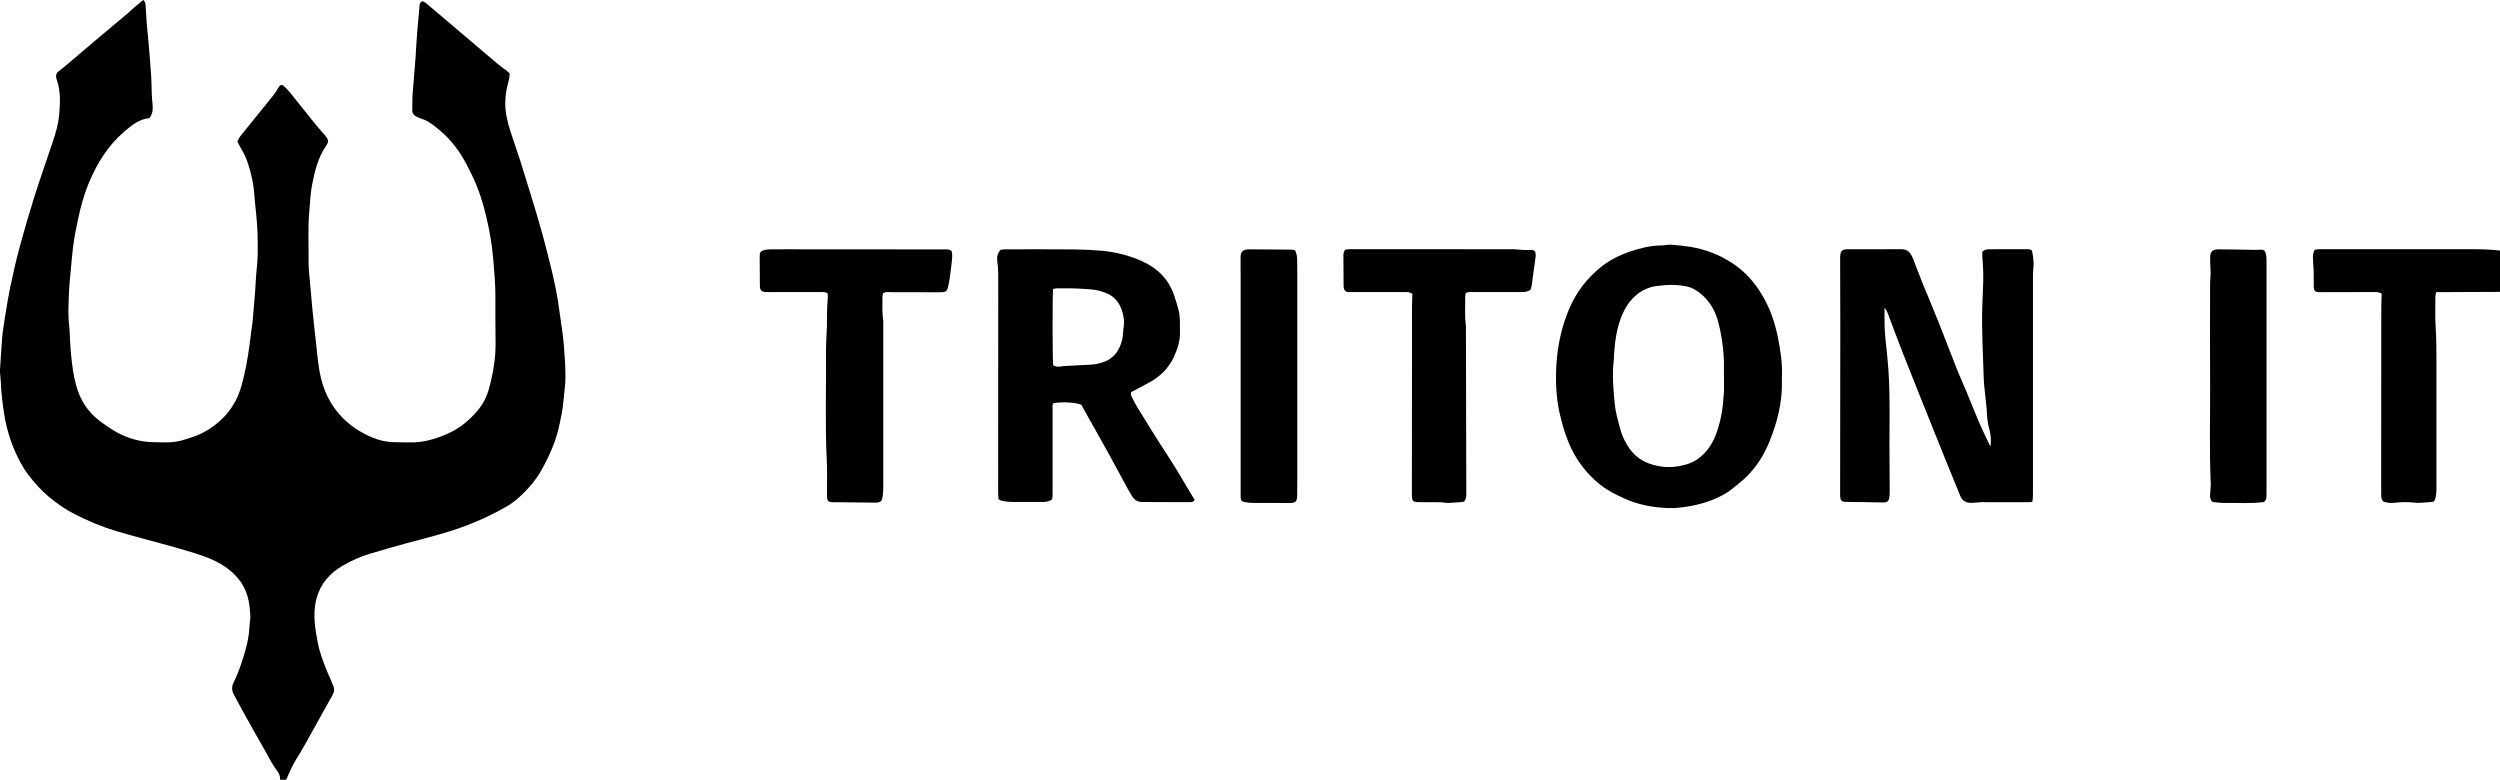 <?xml version="1.0" encoding="UTF-8"?>
<svg id="Layer_2" data-name="Layer 2" xmlns="http://www.w3.org/2000/svg" viewBox="0 0 704.4 219.69">
  <g id="Layer_1-2" data-name="Layer 1">
    <g>
      <path d="m78.92,219.69c.08-.97-.31-1.81-.86-2.54-1.52-2.02-2.6-4.3-3.85-6.47-1.99-3.46-3.93-6.95-5.88-10.44-.83-1.5-1.6-3.03-2.43-4.52-.63-1.14-.66-2.27-.08-3.43,1.47-2.92,2.44-6.02,3.34-9.14.62-2.14,1.02-4.32,1.12-6.55.03-.57.11-1.13.17-1.7.04-.4.11-.8.09-1.19-.1-1.99-.27-3.97-.85-5.9-.93-3.06-2.78-5.45-5.29-7.4-2.2-1.71-4.68-2.91-7.29-3.8-3.09-1.05-6.24-1.96-9.39-2.84-4.97-1.4-9.99-2.63-14.93-4.12-4.07-1.22-7.99-2.87-11.78-4.8-2.62-1.33-5-3-7.25-4.88-2.17-1.81-4.03-3.9-5.73-6.12-.86-1.13-1.63-2.35-2.3-3.6-2.23-4.15-3.73-8.56-4.49-13.21-.53-3.26-.91-6.53-1.04-9.84-.04-1.02-.25-2.05-.2-3.06.12-2.5.38-4.99.5-7.49.11-2.22.43-4.42.79-6.61.52-3.2,1.03-6.4,1.69-9.58.77-3.68,1.61-7.34,2.59-10.97,1.28-4.73,2.65-9.43,4.13-14.1,1.65-5.21,3.48-10.37,5.21-15.56.81-2.44,1.54-4.92,1.76-7.47.28-3.23.45-6.49-.59-9.65-.05-.16-.09-.33-.15-.49-.32-.93-.09-1.65.72-2.24.74-.54,1.44-1.13,2.14-1.72,3.06-2.58,6.1-5.18,9.16-7.77,2.67-2.25,5.35-4.48,8.02-6.72.61-.52,1.17-1.09,1.78-1.61.86-.74,1.74-1.45,2.6-2.17.61.47.63,1.05.67,1.61.12,1.76.21,3.52.35,5.28.12,1.53.29,3.06.43,4.59.09,1.02.19,2.04.27,3.06.19,2.44.4,4.88.55,7.32.1,1.59.08,3.19.15,4.78.04.91.12,1.81.21,2.72.14,1.39.08,2.72-.88,3.93-2.91.26-5.04,2.05-7.12,3.83-4.49,3.85-7.52,8.72-9.8,14.08-1.45,3.42-2.45,6.99-3.19,10.62-.43,2.12-.91,4.23-1.21,6.37-.36,2.53-.58,5.09-.82,7.63-.23,2.49-.48,4.99-.56,7.49-.1,2.84-.25,5.69.11,8.53.04.34.06.68.08,1.02.14,2.33.2,4.67.43,6.99.29,2.94.64,5.89,1.43,8.75,1.12,4.07,3.26,7.5,6.72,10.07,2.07,1.54,4.18,3,6.57,4.05,2.61,1.15,5.33,1.77,8.17,1.87,1.32.05,2.64.05,3.96.07,1.91.02,3.77-.32,5.58-.92.98-.33,1.97-.62,2.93-1,2.7-1.07,5.07-2.68,7.15-4.67,2.75-2.63,4.55-5.86,5.55-9.5.99-3.63,1.69-7.32,2.18-11.05.31-2.37.62-4.74.93-7.11.03-.23.04-.45.06-.68.22-2.61.45-5.21.65-7.82.17-2.27.23-4.55.49-6.81.28-2.39.23-4.78.22-7.17-.01-2.96-.24-5.91-.56-8.85-.16-1.41-.29-2.83-.39-4.25-.2-2.91-.84-5.73-1.71-8.52-.5-1.59-1.19-3.08-2.05-4.5-.38-.63-.69-1.29-1-1.88.4-1.25,1.24-2.06,1.94-2.94,2.75-3.43,5.54-6.83,8.29-10.27.56-.71.99-1.52,1.48-2.29.33-.52.86-.66,1.3-.24.66.63,1.32,1.28,1.89,1.99,2.26,2.8,4.49,5.63,6.75,8.43.93,1.15,1.92,2.26,2.89,3.39.07.09.15.17.22.26.97,1.28,1.05,1.59.17,2.9-2.24,3.3-3.15,7.05-3.89,10.87-.46,2.35-.54,4.74-.76,7.12-.47,4.95-.19,9.91-.23,14.86-.02,1.87.25,3.74.4,5.61.19,2.27.39,4.53.6,6.8.17,1.81.37,3.62.56,5.43.13,1.24.27,2.49.42,3.73.37,3.11.58,6.24,1.15,9.31.92,4.9,2.92,9.31,6.54,12.93,2.44,2.44,5.27,4.21,8.42,5.52,1.81.75,3.73,1.16,5.69,1.25,1.49.07,2.99.03,4.48.08,4,.11,7.71-.99,11.3-2.64,3.25-1.49,5.89-3.75,8.15-6.46,1.48-1.77,2.52-3.82,3.12-6.05,1.16-4.3,1.93-8.66,1.85-13.14-.08-4.33-.04-8.66-.05-12.99,0-3.53-.33-7.04-.63-10.56-.32-3.75-.94-7.45-1.79-11.11-.98-4.28-2.27-8.48-4.22-12.44-.95-1.94-1.92-3.9-3.08-5.72-2.13-3.35-4.86-6.19-8.1-8.52-.84-.6-1.71-1.15-2.71-1.48-.54-.18-1.09-.38-1.6-.62-.78-.37-1.3-.96-1.3-1.86,0-1.37.02-2.73.07-4.1.04-.91.14-1.81.22-2.72.21-2.55.41-5.1.61-7.65.02-.23.04-.45.05-.68.14-2.27.26-4.55.44-6.81.19-2.44.43-4.87.65-7.31.05-.57.09-1.15.8-1.44.62.1,1.07.55,1.54.94,4.02,3.4,8.03,6.81,12.04,10.21,2.57,2.19,5.13,4.39,7.72,6.56.74.62,1.57,1.16,2.34,1.75.35.27.67.59.96.84.01,1.28-.34,2.36-.61,3.46-.37,1.5-.57,3.01-.61,4.56-.09,2.96.63,5.76,1.51,8.54.82,2.61,1.78,5.17,2.61,7.78,1.39,4.4,2.74,8.81,4.09,13.23,1.76,5.78,3.33,11.61,4.75,17.47.95,3.93,1.77,7.88,2.28,11.9.21,1.64.48,3.26.7,4.9.21,1.63.46,3.27.57,4.91.24,3.58.6,7.16.36,10.75-.12,1.76-.4,3.5-.54,5.26-.16,2.05-.63,4.04-1.03,6.05-.93,4.64-2.82,8.88-5.11,12.99-1.7,3.03-3.97,5.58-6.55,7.87-.98.87-2.05,1.68-3.18,2.33-3.63,2.1-7.41,3.87-11.33,5.38-5.53,2.12-11.28,3.51-16.99,5.03-3.49.93-6.95,1.97-10.42,3-2.65.79-5.17,1.94-7.55,3.32-3.65,2.12-6.27,5.12-7.37,9.28-.61,2.29-.69,4.62-.48,6.95.16,1.75.48,3.49.8,5.23.5,2.76,1.5,5.37,2.53,7.97.42,1.06.91,2.09,1.36,3.14.2.47.39.95.57,1.43.31.8.22,1.57-.19,2.31-1.91,3.44-3.82,6.88-5.74,10.32-.8,1.45-1.62,2.89-2.42,4.33-1.27,2.29-2.83,4.43-3.86,6.86-.36.84-.74,1.66-1.11,2.5h-1.72Z"/>
      <path d="m704.4,82.24c-5.97.03-11.94.06-17.99.08-.08.38-.21.7-.21,1.01,0,3.02-.13,6.05.08,9.05.21,2.96.2,5.92.21,8.88.02,12.19,0,24.38,0,36.58,0,.79-.1,1.59-.23,2.37-.06.37-.31.72-.48,1.11-.43.06-.82.14-1.21.17-.91.07-1.83.13-2.74.18-.34.02-.69.04-1.03,0-2.06-.25-4.12-.27-6.18,0-1.04.13-2.06-.04-3.02-.33-.63-.52-.67-1.21-.67-1.9,0-1.31-.01-2.62-.01-3.93,0-16.24.01-32.47.03-48.71,0-1.31.07-2.61.11-4.06-.26-.11-.6-.33-.97-.39-.51-.08-1.03-.06-1.55-.06-4.77,0-9.54.02-14.31.03-.62,0-1.27.11-1.84-.22-.55-.49-.46-1.15-.47-1.76-.02-1.31,0-2.62-.03-3.93-.04-1.25-.14-2.5-.2-3.75-.03-.75.06-1.48.48-2.26.31-.06.7-.18,1.08-.18,1.67-.02,3.33,0,5,0,12.75,0,25.51,0,38.26,0,2.64,0,5.28.06,7.9.39v11.63Z"/>
      <path d="m560.87,125.61c.22-1.72,0-3.4-.45-5.05-.38-1.39-.52-2.78-.59-4.21-.09-1.82-.34-3.62-.52-5.43-.14-1.47-.34-2.94-.38-4.42-.18-6.83-.63-13.66-.39-20.5.07-2.1.17-4.21.24-6.31.08-2.39-.02-4.78-.23-7.17-.05-.56,0-1.12,0-1.62.64-.61,1.32-.66,2.02-.67,1.49-.01,2.99-.02,4.48-.02,1.95,0,3.91,0,5.86,0,.57,0,1.16-.08,1.61.42.32,1.14.54,3.4.45,4.38-.07.79-.16,1.59-.16,2.38,0,19.83,0,39.66,0,59.49,0,1.03.01,2.05-.02,3.08-.01.45-.1.89-.16,1.41-.32.05-.59.13-.86.13-4.48,0-8.96-.02-13.45-.01-.57,0-1.14.08-1.71.13-.34.03-.69.07-1.03.08-1.51.02-2.67-.49-3.26-1.99-.6-1.54-1.26-3.06-1.89-4.59-1.52-3.75-3.05-7.5-4.55-11.26-3.2-7.99-6.42-15.97-9.58-23.98-1.51-3.82-2.91-7.67-4.37-11.51-.22-.58-.46-1.14-.95-1.64,0,.85,0,1.7,0,2.55.02,1.37,0,2.74.09,4.1.08,1.42.23,2.83.4,4.25.27,2.32.47,4.64.63,6.97.48,7.12.26,14.24.27,21.35.01,4.1.06,8.21.07,12.31,0,.74-.02,1.49-.17,2.2-.17.82-.7,1.13-1.5,1.12-2.07-.04-4.13-.07-6.2-.11-1.55-.02-3.1,0-4.65-.07-1.02-.04-1.33-.39-1.42-1.35-.04-.4-.03-.8-.03-1.2.02-15.67.04-31.34.05-47.01,0-5.93-.02-11.85-.04-17.78,0-.68-.02-1.37.03-2.05.09-1.27.58-1.72,1.83-1.78.11,0,.23,0,.34,0,4.83,0,9.65.03,14.48-.02,1.75-.02,2.88.2,3.86,2.68.92,2.33,1.78,4.69,2.72,7.01,1.48,3.65,3.04,7.26,4.49,10.91,1.75,4.4,3.4,8.83,5.15,13.23.86,2.17,1.85,4.29,2.75,6.45,1.2,2.89,2.33,5.82,3.57,8.7.92,2.14,1.97,4.23,2.97,6.35.02.04.1.04.2.08Z"/>
      <path d="m281.32,140.61c-.03-.57-.08-1.13-.08-1.69,0-19.82.03-39.64.03-59.46,0-1.82.03-3.64-.23-5.45-.18-1.24-.16-2.52.91-3.64.35-.04.79-.12,1.24-.12,6.43,0,12.87-.04,19.3.02,2.64.02,5.28.15,7.91.38,3.97.35,7.8,1.33,11.43,2.97,4.33,1.96,7.45,5.06,8.99,9.59.46,1.35.87,2.71,1.24,4.08.53,2.01.35,4.07.41,6.12.07,2.57-.67,4.94-1.75,7.23-1.36,2.87-3.46,5.09-6.18,6.71-1.48.88-3.02,1.63-4.54,2.45-.45.24-.89.48-1.26.68-.2.6-.02,1.02.19,1.43.44.86.86,1.74,1.36,2.57,2.89,4.72,5.78,9.43,8.83,14.06,2.29,3.48,4.34,7.11,6.49,10.67.32.53.65,1.06.98,1.6-.12.47-.53.56-.91.64-.28.06-.57.04-.86.04-4.02-.01-8.04-.03-12.06-.04-.34,0-.69,0-1.03-.01-1.19-.02-2.08-.56-2.71-1.55-.37-.58-.72-1.16-1.05-1.76-1.83-3.36-3.62-6.73-5.47-10.07-1.95-3.55-3.95-7.07-5.93-10.6-.64-1.14-1.27-2.29-1.88-3.41-1.74-.68-5.22-.88-7.85-.47-.41.42-.26.96-.26,1.46-.01,3.42,0,6.83,0,10.25,0,4.56,0,9.11,0,13.67,0,1.73.08,2.14-2.24,2.45-.34.05-.69.02-1.03.02-2.81,0-5.63.02-8.44-.01-.85-.01-1.71-.15-2.55-.3-.32-.05-.6-.28-.99-.47Zm15.42-37.72c.56.42,1.23.48,1.93.4.51-.06,1.02-.15,1.54-.18,2.35-.13,4.7-.26,7.05-.36,1.4-.06,2.73-.39,4.02-.88,1.25-.47,2.31-1.23,3.14-2.31.82-1.07,1.31-2.25,1.69-3.52.38-1.28.27-2.6.49-3.89.29-1.74-.03-3.41-.61-5.02-.39-1.07-.95-2.06-1.78-2.9-1.17-1.19-2.65-1.77-4.2-2.22-1.84-.54-3.75-.54-5.63-.67-2.23-.16-4.48-.08-6.72-.09-.32,0-.64.12-.93.17-.22,1.71-.2,20.05.02,21.46Z"/>
      <path d="m502.07,106.52c0,.17,0,.34,0,.51.19,6.26-1.33,12.21-3.73,17.92-1.88,4.46-4.66,8.36-8.55,11.39-.99.77-1.93,1.63-2.98,2.31-3.58,2.3-7.57,3.5-11.75,4.14-1.7.26-3.41.43-5.14.36-4.28-.18-8.43-.93-12.34-2.74-2.29-1.06-4.56-2.16-6.56-3.73-1.94-1.52-3.66-3.27-5.17-5.23-3.36-4.35-5.1-9.37-6.32-14.63-1.12-4.82-1.3-9.72-.96-14.6.38-5.35,1.54-10.57,3.71-15.54,1.88-4.32,4.67-7.96,8.25-11,2.56-2.17,5.5-3.71,8.68-4.78,2.89-.97,5.82-1.74,8.91-1.75.91,0,1.83-.26,2.74-.2,1.83.13,3.66.31,5.46.61,4.24.7,8.18,2.22,11.77,4.58,3.41,2.24,6.07,5.17,8.19,8.63,2.37,3.84,3.81,8.01,4.68,12.4.74,3.75,1.32,7.51,1.11,11.35Zm-16.34-.51c.03-2.56.06-5.11-.23-7.67-.31-2.72-.74-5.41-1.49-8.04-.8-2.8-2.21-5.25-4.41-7.2-1.3-1.16-2.77-2.08-4.49-2.42-1.28-.26-2.61-.38-3.93-.4-1.37-.02-2.75.12-4.12.27-2.47.27-4.63,1.27-6.45,2.95-1.66,1.54-2.83,3.42-3.68,5.51-1.34,3.31-1.86,6.79-2.12,10.32-.05.74-.02,1.48-.11,2.22-.5,4.1-.12,8.18.27,12.26.22,2.28.86,4.46,1.43,6.67.43,1.68,1.1,3.24,1.96,4.72,1.45,2.49,3.42,4.36,6.22,5.38,2.77,1.01,5.58,1.28,8.45.78,2.04-.36,4.01-.99,5.69-2.3,2.19-1.7,3.67-3.87,4.68-6.42,1.5-3.81,2.07-7.8,2.32-11.85.1-1.59.02-3.19.02-4.78Z"/>
      <path d="m233.21,82.66c-.8-.48-1.45-.36-2.07-.36-4.65-.01-9.31,0-13.96,0-.52,0-1.04.02-1.55-.02-1.04-.09-1.43-.49-1.52-1.49-.02-.17-.01-.34-.01-.51-.02-2.68-.04-5.35-.05-8.03,0-1.21.22-1.51,1.38-1.8.55-.14,1.13-.19,1.7-.2,1.49-.03,2.99-.01,4.48-.01,14.7,0,29.41.01,44.11.03.79,0,1.62-.13,2.39.43.33,1.07.15,2.2.03,3.32-.17,1.58-.37,3.16-.6,4.74-.12.84-.3,1.68-.53,2.5-.18.67-.68,1.04-1.39,1.07-.4.01-.8.02-1.21.02-4.48-.01-8.96-.03-13.44-.03-.68,0-1.38-.13-2.13.24-.06.33-.21.71-.2,1.08.04,2.16-.14,4.33.2,6.48.07.45.03.91.03,1.37,0,15.44,0,30.87,0,46.31,0,.85-.11,1.7-.26,2.54-.15.85-.51,1.13-1.39,1.25-.22.03-.46.03-.68.03-3.56-.03-7.12-.07-10.68-.11-.52,0-1.04.02-1.55-.02-.89-.07-1.2-.39-1.28-1.29-.03-.4-.01-.8-.01-1.2-.01-3.02.09-6.04-.06-9.06-.52-10.19-.13-20.38-.23-30.57-.02-2.44.19-4.89.26-7.33.05-1.71.02-3.42.06-5.13.02-.96.14-1.93.19-2.89.02-.44-.03-.89-.04-1.33Z"/>
      <path d="m397.92,82.76c-.33-.14-.67-.36-1.04-.42-.51-.08-1.03-.05-1.55-.05-4.71,0-9.42.01-14.13,0-.68,0-1.38.12-2.06-.2-.51-.45-.57-1.07-.57-1.7-.02-2.73-.05-5.47-.05-8.2,0-.62-.03-1.27.58-1.87.33-.03.78-.11,1.23-.11,15.28,0,30.56,0,45.84.02,1.09,0,2.17.16,3.26.21.63.03,1.26,0,1.89-.01.89-.03,1.29.28,1.37,1.13.02.23.02.46,0,.68-.27,1.97-.53,3.94-.82,5.91-.17,1.17-.19,2.38-.64,3.49-.93.67-1.97.65-3,.65-4.42,0-8.85-.01-13.27,0-.62,0-1.26-.13-1.98.27-.05.36-.16.8-.15,1.23.04,2.62-.17,5.24.19,7.85.05.34.02.68.02,1.02.03,15.21.07,30.42.1,45.63,0,.46,0,.91-.01,1.37-.02.58-.16,1.12-.62,1.67-.25.04-.58.13-.91.16-1.09.08-2.17.14-3.26.2-.23.01-.46.04-.69,0-2.34-.35-4.7-.13-7.05-.19-.52-.01-1.04,0-1.55-.05-.8-.08-1.13-.41-1.21-1.18-.04-.45-.03-.91-.03-1.37.01-17.6.02-35.2.04-52.8,0-1.02.05-2.04.09-3.33Z"/>
      <path d="m364.91,70.51c.46,1.04.59,1.94.59,2.86,0,1.65.03,3.3.03,4.96,0,18.97,0,37.94,0,56.91,0,1.31-.02,2.62-.03,3.93,0,.34,0,.69-.03,1.02-.11,1.06-.47,1.41-1.5,1.51-.29.03-.57.02-.86.02-3.39,0-6.78.01-10.17-.02-.8,0-1.6-.13-2.39-.27-.64-.11-.89-.42-.96-1.03-.04-.34-.03-.68-.03-1.02,0-20.62,0-41.25,0-61.87,0-1.48-.01-2.96-.02-4.44,0-.4-.01-.8.04-1.19.1-.83.57-1.36,1.39-1.53.39-.08.8-.1,1.2-.1,3.85.02,7.7.04,11.55.08.39,0,.77.12,1.19.19Z"/>
      <path d="m637.91,141.45c-3.76.52-7.55.18-11.33.25-1.08.02-2.16-.18-3.14-.26-.9-.82-.74-1.75-.69-2.65.04-.85.19-1.7.15-2.55-.43-9.33-.12-18.67-.18-28.01-.06-9.45-.02-18.91,0-28.36,0-.85.1-1.7.14-2.55.02-.4,0-.79-.01-1.19-.04-1.19-.15-2.39-.12-3.58.04-1.66.68-2.31,2.32-2.3,3.56.01,7.11.11,10.67.16.45,0,.91-.06,1.37-.07.69,0,1.07.25,1.27.91.13.43.2.89.23,1.34.04.62.03,1.25.03,1.88,0,21.3,0,42.6,0,63.89,0,.57,0,1.14-.03,1.71-.02.47-.15.89-.68,1.38Z"/>
    </g>
  </g>
</svg>
